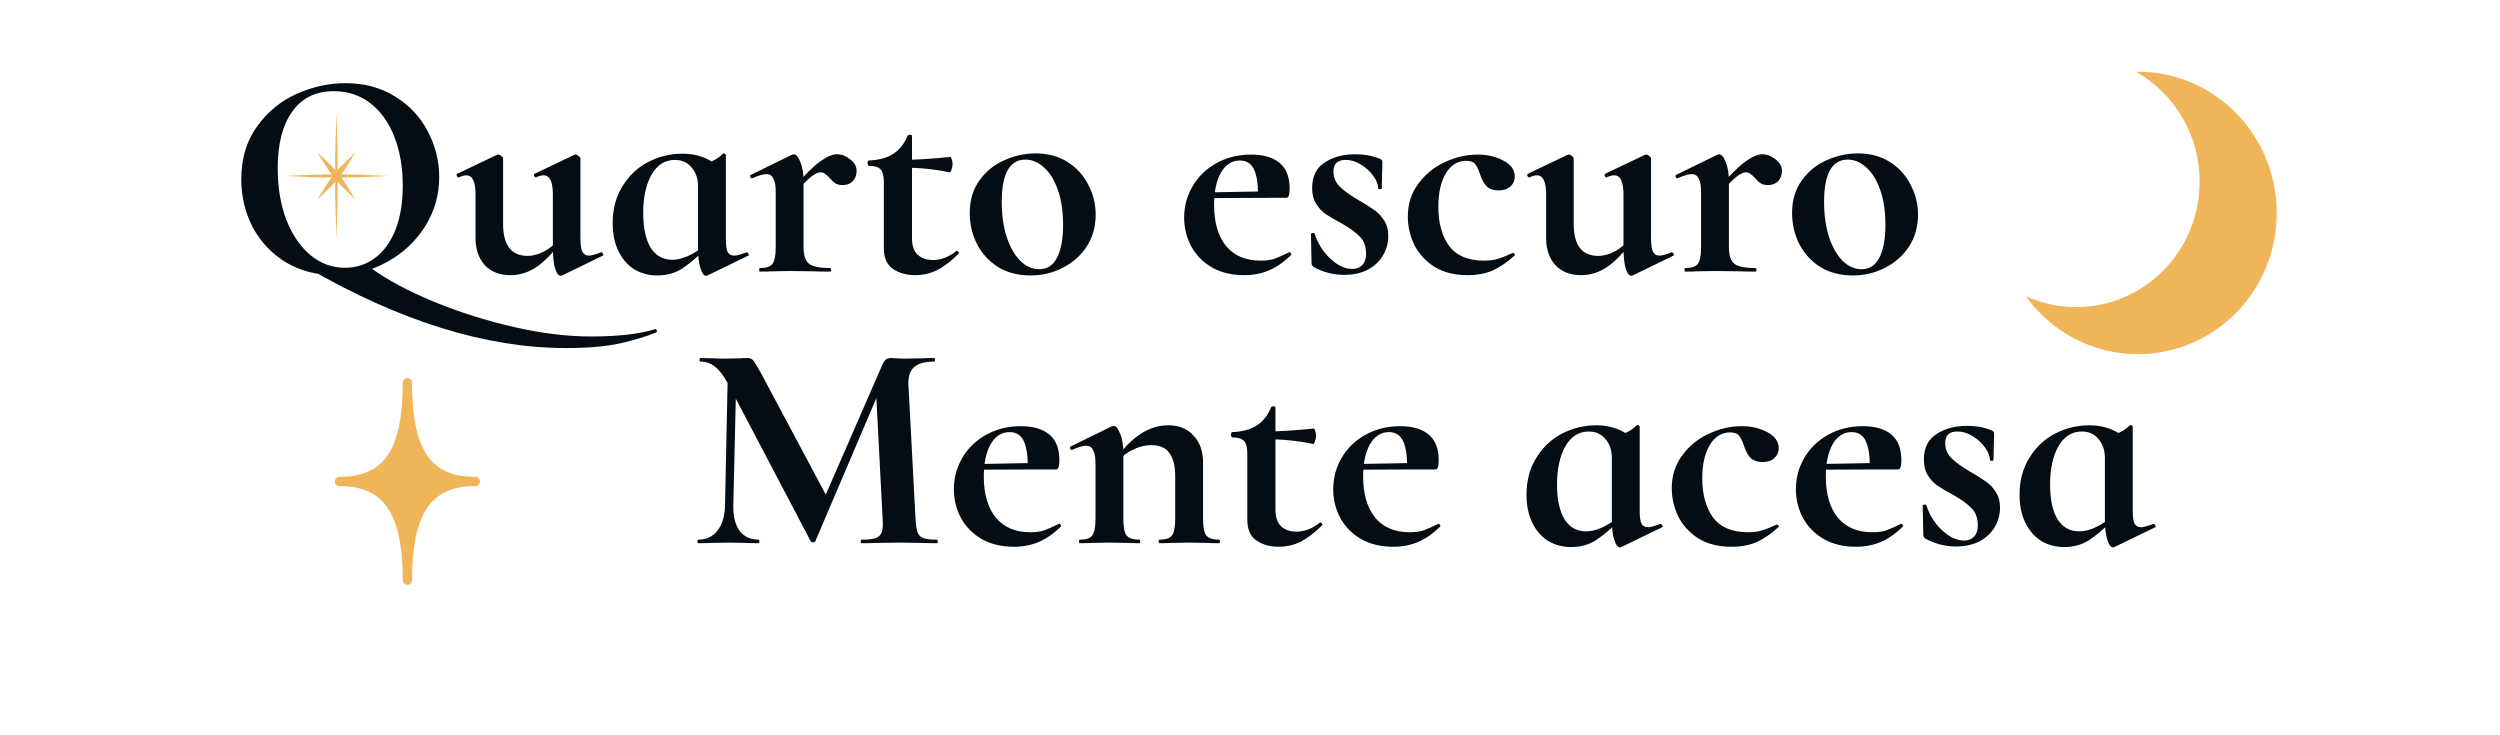 <svg width="405" height="119" viewBox="0 0 405 119" fill="none" xmlns="http://www.w3.org/2000/svg">
<path d="M49.886 43.424C51.294 43.712 52.814 43.856 54.446 43.856C56.014 43.856 57.87 43.696 60.014 43.376C62.766 45.36 66.206 47.2 70.334 48.896C74.462 50.592 78.766 51.952 83.246 52.976C87.758 54 91.902 54.512 95.678 54.512C100.094 54.512 103.598 54.112 106.19 53.312C106.254 53.28 106.318 53.344 106.382 53.504C106.446 53.696 106.43 53.808 106.334 53.84C104.702 54.512 102.75 55.104 100.478 55.616C98.238 56.128 95.31 56.384 91.694 56.384C78.766 56.384 64.83 52.064 49.886 43.424ZM54.302 44.576C51.326 44.576 48.67 43.888 46.334 42.512C44.03 41.104 42.238 39.216 40.958 36.848C39.71 34.448 39.086 31.84 39.086 29.024C39.086 25.728 39.918 22.912 41.582 20.576C43.246 18.208 45.374 16.432 47.966 15.248C50.59 14.064 53.262 13.472 55.982 13.472C59.022 13.472 61.694 14.192 63.998 15.632C66.302 17.04 68.062 18.912 69.278 21.248C70.526 23.584 71.15 26.064 71.15 28.688C71.15 31.6 70.382 34.272 68.846 36.704C67.31 39.136 65.246 41.056 62.654 42.464C60.094 43.872 57.31 44.576 54.302 44.576ZM55.886 43.376C57.678 43.376 59.278 42.864 60.686 41.84C62.126 40.784 63.246 39.264 64.046 37.28C64.846 35.264 65.246 32.864 65.246 30.08C65.246 27.136 64.798 24.512 63.902 22.208C63.006 19.872 61.71 18.048 60.014 16.736C58.318 15.424 56.334 14.768 54.062 14.768C51.15 14.768 48.91 15.872 47.342 18.08C45.774 20.256 44.99 23.312 44.99 27.248C44.99 30.352 45.454 33.136 46.382 35.6C47.342 38.032 48.638 39.936 50.27 41.312C51.934 42.688 53.806 43.376 55.886 43.376ZM82.7 44.576C80.94 44.576 79.548 44.032 78.524 42.944C77.532 41.824 77.036 40.368 77.036 38.576V31.52C77.036 29.44 76.54 28.4 75.548 28.4C75.196 28.4 74.796 28.512 74.348 28.736H74.3C74.172 28.736 74.076 28.656 74.012 28.496C73.948 28.304 73.964 28.192 74.06 28.16L80.492 25.088L80.732 25.04C80.892 25.04 81.052 25.12 81.212 25.28C81.404 25.408 81.5 25.536 81.5 25.664V36.272C81.5 39.728 82.828 41.456 85.484 41.456C86.38 41.456 87.292 41.2 88.22 40.688C89.18 40.176 89.932 39.504 90.476 38.672L90.764 39.248C89.612 40.912 88.364 42.224 87.02 43.184C85.676 44.112 84.236 44.576 82.7 44.576ZM94.028 38.432C94.028 39.52 94.124 40.288 94.316 40.736C94.54 41.184 94.892 41.408 95.372 41.408C95.82 41.408 96.476 41.232 97.34 40.88H97.436C97.532 40.88 97.612 40.96 97.676 41.12C97.772 41.28 97.772 41.376 97.676 41.408L91.052 44.624C90.988 44.656 90.908 44.672 90.812 44.672C90.46 44.672 90.156 44.256 89.9 43.424C89.676 42.592 89.564 41.472 89.564 40.064V31.52C89.564 29.44 89.068 28.4 88.076 28.4C87.724 28.4 87.308 28.512 86.828 28.736H86.78C86.684 28.736 86.604 28.656 86.54 28.496C86.476 28.304 86.492 28.192 86.588 28.16L93.02 25.088C93.084 25.056 93.164 25.04 93.26 25.04C93.42 25.04 93.58 25.12 93.74 25.28C93.932 25.408 94.028 25.536 94.028 25.664V38.432ZM106.455 44.624C105.143 44.624 103.927 44.304 102.807 43.664C101.719 42.992 100.855 42.016 100.215 40.736C99.575 39.456 99.255 37.92 99.255 36.128C99.255 33.856 99.783 31.872 100.839 30.176C101.895 28.448 103.287 27.136 105.015 26.24C106.743 25.344 108.599 24.896 110.583 24.896C112.919 24.896 114.919 25.632 116.583 27.104L113.079 30.176C113.079 28.928 112.727 27.904 112.023 27.104C111.351 26.304 110.455 25.904 109.335 25.904C107.735 25.904 106.471 26.704 105.543 28.304C104.647 29.904 104.199 31.968 104.199 34.496C104.199 36.896 104.599 38.768 105.399 40.112C106.231 41.424 107.399 42.08 108.903 42.08C110.407 42.08 112.071 41.376 113.895 39.968L114.279 40.304C112.935 41.68 111.671 42.752 110.487 43.52C109.335 44.256 107.991 44.624 106.455 44.624ZM114.375 44.672C114.023 44.672 113.719 44.256 113.463 43.424C113.207 42.592 113.079 41.472 113.079 40.064V26.768C114.135 26.512 114.935 26.272 115.479 26.048C116.055 25.792 116.599 25.408 117.111 24.896C117.143 24.864 117.191 24.848 117.255 24.848C117.319 24.848 117.383 24.88 117.447 24.944C117.543 24.976 117.591 25.024 117.591 25.088V38.768C117.591 39.728 117.687 40.416 117.879 40.832C118.103 41.216 118.455 41.408 118.935 41.408C119.351 41.408 120.007 41.232 120.903 40.88H120.999C121.095 40.88 121.175 40.96 121.239 41.12C121.335 41.28 121.335 41.376 121.239 41.408L114.615 44.624C114.551 44.656 114.471 44.672 114.375 44.672ZM128.594 30.368C130.354 28.352 131.762 26.96 132.818 26.192C133.906 25.392 134.834 24.992 135.602 24.992C136.338 24.992 137.042 25.264 137.714 25.808C138.418 26.32 138.77 26.944 138.77 27.68C138.77 28.352 138.562 28.912 138.146 29.36C137.73 29.776 137.186 29.984 136.514 29.984C136.034 29.984 135.634 29.888 135.314 29.696C135.026 29.504 134.722 29.216 134.402 28.832C134.114 28.512 133.858 28.288 133.634 28.16C133.442 28 133.202 27.92 132.914 27.92C132.562 27.92 132.114 28.112 131.57 28.496C131.058 28.88 130.194 29.712 128.978 30.992L128.594 30.368ZM123.122 44C123.026 44 122.978 43.904 122.978 43.712C122.978 43.52 123.026 43.424 123.122 43.424C124.114 43.424 124.786 43.2 125.138 42.752C125.49 42.272 125.666 41.392 125.666 40.112V31.088C125.666 30.096 125.538 29.376 125.282 28.928C125.058 28.448 124.69 28.208 124.178 28.208C123.634 28.208 122.866 28.432 121.874 28.88H121.778C121.682 28.88 121.602 28.8 121.538 28.64C121.506 28.48 121.522 28.384 121.586 28.352L128.258 25.088C128.45 25.024 128.562 24.992 128.594 24.992C128.978 24.992 129.33 25.408 129.65 26.24C130.002 27.04 130.178 28.112 130.178 29.456V40.112C130.178 41.392 130.482 42.272 131.09 42.752C131.698 43.2 132.818 43.424 134.45 43.424C134.578 43.424 134.642 43.52 134.642 43.712C134.642 43.904 134.578 44 134.45 44C133.33 44 132.45 43.984 131.81 43.952L127.922 43.904L125.09 43.952C124.61 43.984 123.954 44 123.122 44ZM148.27 44.576C146.862 44.576 145.662 44.24 144.67 43.568C143.678 42.896 143.182 41.76 143.182 40.16V29.504C143.182 28.512 143.006 27.824 142.654 27.44C142.302 27.056 141.662 26.864 140.734 26.864C140.702 26.864 140.654 26.816 140.59 26.72C140.558 26.624 140.542 26.528 140.542 26.432C140.542 26.304 140.558 26.208 140.59 26.144C140.622 26.048 140.67 26 140.734 26C142.366 25.936 143.678 25.584 144.67 24.944C145.694 24.304 146.478 23.328 147.022 22.016C147.086 21.888 147.214 21.824 147.406 21.824C147.63 21.824 147.742 21.888 147.742 22.016V38.576C147.742 39.792 148.046 40.688 148.654 41.264C149.294 41.84 150.126 42.128 151.15 42.128C152.43 42.128 153.678 41.648 154.894 40.688L154.99 40.64C155.118 40.64 155.214 40.704 155.278 40.832C155.374 40.96 155.374 41.056 155.278 41.12C154.094 42.304 152.942 43.184 151.822 43.76C150.702 44.304 149.518 44.576 148.27 44.576ZM153.79 27.92C151.454 27.408 148.878 27.152 146.062 27.152V25.904C148.142 25.904 150.782 25.744 153.982 25.424C154.046 25.424 154.11 25.552 154.174 25.808C154.27 26.032 154.318 26.288 154.318 26.576C154.318 26.896 154.254 27.216 154.126 27.536C154.03 27.824 153.918 27.952 153.79 27.92ZM166.939 44.624C164.955 44.624 163.211 44.176 161.707 43.28C160.235 42.352 159.099 41.12 158.299 39.584C157.499 38.016 157.099 36.32 157.099 34.496C157.099 32.416 157.627 30.656 158.683 29.216C159.739 27.744 161.083 26.656 162.715 25.952C164.347 25.216 166.027 24.848 167.755 24.848C169.739 24.848 171.467 25.312 172.939 26.24C174.411 27.168 175.531 28.4 176.299 29.936C177.099 31.44 177.499 33.056 177.499 34.784C177.499 36.704 177.019 38.416 176.059 39.92C175.099 41.392 173.803 42.544 172.171 43.376C170.571 44.208 168.827 44.624 166.939 44.624ZM168.379 43.616C169.627 43.616 170.571 43.008 171.211 41.792C171.883 40.544 172.219 38.768 172.219 36.464C172.219 34.224 171.931 32.304 171.355 30.704C170.779 29.104 170.027 27.904 169.099 27.104C168.171 26.272 167.179 25.856 166.123 25.856C163.563 25.856 162.283 28.144 162.283 32.72C162.283 34.864 162.555 36.768 163.099 38.432C163.643 40.064 164.379 41.344 165.307 42.272C166.235 43.168 167.259 43.616 168.379 43.616ZM201.577 44.576C199.561 44.576 197.817 44.16 196.345 43.328C194.873 42.464 193.753 41.328 192.985 39.92C192.217 38.48 191.833 36.928 191.833 35.264C191.833 33.408 192.297 31.696 193.225 30.128C194.153 28.56 195.433 27.328 197.065 26.432C198.729 25.504 200.601 25.04 202.681 25.04C204.665 25.04 206.201 25.488 207.289 26.384C208.377 27.28 208.921 28.672 208.921 30.56C208.921 31.552 208.745 32.048 208.393 32.048H203.785C203.849 30.096 203.657 28.608 203.209 27.584C202.761 26.528 201.977 26 200.857 26C199.577 26 198.553 26.656 197.785 27.968C197.049 29.28 196.681 31.024 196.681 33.2C196.681 36.016 197.321 38.224 198.601 39.824C199.913 41.424 201.785 42.224 204.217 42.224C205.081 42.224 205.817 42.128 206.425 41.936C207.033 41.712 207.833 41.36 208.825 40.88L208.921 40.832C208.985 40.832 209.049 40.896 209.113 41.024C209.209 41.152 209.225 41.248 209.161 41.312C207.977 42.464 206.777 43.296 205.561 43.808C204.345 44.32 203.017 44.576 201.577 44.576ZM194.953 31.184L205.465 30.992V32.048L195.001 32.096L194.953 31.184ZM216.023 27.776C216.023 28.704 216.343 29.504 216.983 30.176C217.655 30.848 218.615 31.552 219.863 32.288C221.079 32.992 221.975 33.552 222.551 33.968C223.159 34.352 223.703 34.912 224.183 35.648C224.663 36.352 224.903 37.216 224.903 38.24C224.903 39.328 224.631 40.352 224.087 41.312C223.543 42.272 222.727 43.056 221.639 43.664C220.551 44.24 219.255 44.528 217.751 44.528C215.991 44.528 214.327 44.096 212.759 43.232C212.567 43.04 212.471 42.848 212.471 42.656L212.375 37.904C212.375 37.808 212.455 37.76 212.615 37.76C212.807 37.728 212.919 37.744 212.951 37.808C213.463 39.408 214.311 40.768 215.495 41.888C216.679 43.008 217.879 43.568 219.095 43.568C219.767 43.568 220.295 43.36 220.679 42.944C221.095 42.528 221.303 41.92 221.303 41.12C221.303 39.936 220.967 39.008 220.295 38.336C219.623 37.632 218.631 36.912 217.319 36.176C216.199 35.568 215.351 35.072 214.775 34.688C214.199 34.304 213.687 33.76 213.239 33.056C212.791 32.352 212.567 31.488 212.567 30.464C212.567 28.576 213.239 27.2 214.583 26.336C215.927 25.44 217.575 24.992 219.527 24.992C220.263 24.992 220.919 25.04 221.495 25.136C222.103 25.232 222.775 25.424 223.511 25.712C223.799 25.808 223.943 25.984 223.943 26.24C223.943 27.04 223.927 27.664 223.895 28.112L223.847 30.512C223.847 30.608 223.751 30.656 223.559 30.656C223.367 30.656 223.271 30.608 223.271 30.512C223.271 29.904 223.015 29.248 222.503 28.544C221.991 27.808 221.319 27.184 220.487 26.672C219.687 26.16 218.855 25.904 217.991 25.904C216.679 25.904 216.023 26.528 216.023 27.776ZM237.763 44.576C235.651 44.576 233.859 44.128 232.387 43.232C230.947 42.304 229.859 41.12 229.123 39.68C228.419 38.208 228.067 36.672 228.067 35.072C228.067 33.056 228.627 31.296 229.747 29.792C230.867 28.256 232.291 27.088 234.019 26.288C235.779 25.456 237.571 25.04 239.395 25.04C240.931 25.04 242.307 25.36 243.523 26C244.771 26.64 245.395 27.52 245.395 28.64C245.395 29.248 245.155 29.776 244.675 30.224C244.227 30.64 243.587 30.848 242.755 30.848C241.987 30.848 241.379 30.656 240.931 30.272C240.483 29.856 240.115 29.232 239.827 28.4C239.539 27.504 239.251 26.896 238.963 26.576C238.707 26.224 238.227 26.048 237.523 26.048C236.147 26.048 235.043 26.736 234.211 28.112C233.411 29.456 233.011 31.248 233.011 33.488C233.011 36.144 233.603 38.272 234.787 39.872C235.971 41.44 237.859 42.224 240.451 42.224C241.315 42.224 242.051 42.128 242.659 41.936C243.299 41.744 244.099 41.424 245.059 40.976H245.107C245.203 40.976 245.283 41.024 245.347 41.12C245.443 41.216 245.459 41.296 245.395 41.36C244.211 42.448 243.027 43.264 241.843 43.808C240.659 44.32 239.299 44.576 237.763 44.576ZM256.138 44.576C254.378 44.576 252.986 44.032 251.962 42.944C250.97 41.824 250.474 40.368 250.474 38.576V31.52C250.474 29.44 249.978 28.4 248.986 28.4C248.634 28.4 248.234 28.512 247.786 28.736H247.738C247.61 28.736 247.514 28.656 247.45 28.496C247.386 28.304 247.402 28.192 247.498 28.16L253.93 25.088L254.17 25.04C254.33 25.04 254.49 25.12 254.65 25.28C254.842 25.408 254.938 25.536 254.938 25.664V36.272C254.938 39.728 256.266 41.456 258.922 41.456C259.818 41.456 260.73 41.2 261.658 40.688C262.618 40.176 263.37 39.504 263.914 38.672L264.202 39.248C263.05 40.912 261.802 42.224 260.458 43.184C259.114 44.112 257.674 44.576 256.138 44.576ZM267.466 38.432C267.466 39.52 267.562 40.288 267.754 40.736C267.978 41.184 268.33 41.408 268.81 41.408C269.258 41.408 269.914 41.232 270.778 40.88H270.874C270.97 40.88 271.05 40.96 271.114 41.12C271.21 41.28 271.21 41.376 271.114 41.408L264.49 44.624C264.426 44.656 264.346 44.672 264.25 44.672C263.898 44.672 263.594 44.256 263.338 43.424C263.114 42.592 263.002 41.472 263.002 40.064V31.52C263.002 29.44 262.506 28.4 261.514 28.4C261.162 28.4 260.746 28.512 260.266 28.736H260.218C260.122 28.736 260.042 28.656 259.978 28.496C259.914 28.304 259.93 28.192 260.026 28.16L266.458 25.088C266.522 25.056 266.602 25.04 266.698 25.04C266.858 25.04 267.018 25.12 267.178 25.28C267.37 25.408 267.466 25.536 267.466 25.664V38.432ZM278.5 30.368C280.26 28.352 281.668 26.96 282.724 26.192C283.812 25.392 284.74 24.992 285.508 24.992C286.244 24.992 286.948 25.264 287.62 25.808C288.324 26.32 288.676 26.944 288.676 27.68C288.676 28.352 288.468 28.912 288.052 29.36C287.636 29.776 287.092 29.984 286.42 29.984C285.94 29.984 285.54 29.888 285.22 29.696C284.932 29.504 284.628 29.216 284.308 28.832C284.02 28.512 283.764 28.288 283.54 28.16C283.348 28 283.108 27.92 282.82 27.92C282.468 27.92 282.02 28.112 281.476 28.496C280.964 28.88 280.1 29.712 278.884 30.992L278.5 30.368ZM273.028 44C272.932 44 272.884 43.904 272.884 43.712C272.884 43.52 272.932 43.424 273.028 43.424C274.02 43.424 274.692 43.2 275.044 42.752C275.396 42.272 275.572 41.392 275.572 40.112V31.088C275.572 30.096 275.444 29.376 275.188 28.928C274.964 28.448 274.596 28.208 274.084 28.208C273.54 28.208 272.772 28.432 271.78 28.88H271.684C271.588 28.88 271.508 28.8 271.444 28.64C271.412 28.48 271.428 28.384 271.492 28.352L278.164 25.088C278.356 25.024 278.468 24.992 278.5 24.992C278.884 24.992 279.236 25.408 279.556 26.24C279.908 27.04 280.084 28.112 280.084 29.456V40.112C280.084 41.392 280.388 42.272 280.996 42.752C281.604 43.2 282.724 43.424 284.356 43.424C284.484 43.424 284.548 43.52 284.548 43.712C284.548 43.904 284.484 44 284.356 44C283.236 44 282.356 43.984 281.716 43.952L277.828 43.904L274.996 43.952C274.516 43.984 273.86 44 273.028 44ZM300.157 44.624C298.173 44.624 296.429 44.176 294.925 43.28C293.453 42.352 292.317 41.12 291.517 39.584C290.717 38.016 290.317 36.32 290.317 34.496C290.317 32.416 290.845 30.656 291.901 29.216C292.957 27.744 294.301 26.656 295.933 25.952C297.565 25.216 299.245 24.848 300.973 24.848C302.957 24.848 304.685 25.312 306.157 26.24C307.629 27.168 308.749 28.4 309.517 29.936C310.317 31.44 310.717 33.056 310.717 34.784C310.717 36.704 310.237 38.416 309.277 39.92C308.317 41.392 307.021 42.544 305.389 43.376C303.789 44.208 302.045 44.624 300.157 44.624ZM301.597 43.616C302.845 43.616 303.789 43.008 304.429 41.792C305.101 40.544 305.437 38.768 305.437 36.464C305.437 34.224 305.149 32.304 304.573 30.704C303.997 29.104 303.245 27.904 302.317 27.104C301.389 26.272 300.397 25.856 299.341 25.856C296.781 25.856 295.501 28.144 295.501 32.72C295.501 34.864 295.773 36.768 296.317 38.432C296.861 40.064 297.597 41.344 298.525 42.272C299.453 43.168 300.477 43.616 301.597 43.616Z" fill="#040D13"/>
<path d="M117.932 59.104L119.324 59.2L118.796 81.904C118.764 83.632 119.1 84.992 119.804 85.984C120.54 86.944 121.564 87.424 122.876 87.424C122.972 87.424 123.02 87.52 123.02 87.712C123.02 87.904 122.972 88 122.876 88C122.012 88 121.34 87.984 120.86 87.952L118.22 87.904L115.196 87.952C114.684 87.984 113.996 88 113.132 88C113.036 88 112.988 87.904 112.988 87.712C112.988 87.52 113.036 87.424 113.132 87.424C114.444 87.424 115.484 86.928 116.252 85.936C117.02 84.944 117.42 83.6 117.452 81.904L117.932 59.104ZM151.82 87.424C151.884 87.424 151.916 87.52 151.916 87.712C151.916 87.904 151.884 88 151.82 88C150.732 88 149.868 87.984 149.228 87.952L145.676 87.904L142.076 87.952C141.468 87.984 140.636 88 139.58 88C139.484 88 139.436 87.904 139.436 87.712C139.436 87.52 139.484 87.424 139.58 87.424C140.604 87.424 141.356 87.344 141.836 87.184C142.348 86.992 142.684 86.672 142.844 86.224C143.004 85.776 143.052 85.072 142.988 84.112L141.884 62.8L144.332 58.96L132.092 87.664C132.028 87.792 131.9 87.856 131.708 87.856C131.516 87.856 131.388 87.792 131.324 87.664L117.836 61.984C117.196 60.8 116.524 59.936 115.82 59.392C115.148 58.848 114.364 58.576 113.468 58.576C113.372 58.576 113.324 58.48 113.324 58.288C113.324 58.096 113.372 58 113.468 58L115.724 58.048C116.172 58.08 116.748 58.096 117.452 58.096L119.996 58.048C120.284 58.016 120.652 58 121.1 58C121.516 58 121.836 58.144 122.06 58.432C122.284 58.72 122.7 59.408 123.308 60.496L134.06 80.656L131.66 84.976L142.892 59.2C143.084 58.752 143.276 58.448 143.468 58.288C143.692 58.096 143.98 58 144.332 58C144.62 58 144.94 58.016 145.292 58.048C145.676 58.08 146.108 58.096 146.588 58.096L149.42 58.048C149.868 58.016 150.508 58 151.34 58C151.436 58 151.484 58.096 151.484 58.288C151.484 58.48 151.436 58.576 151.34 58.576C149.836 58.576 148.748 58.88 148.076 59.488C147.404 60.096 147.1 61.04 147.164 62.32L148.316 84.112C148.38 85.104 148.492 85.824 148.652 86.272C148.844 86.72 149.164 87.024 149.612 87.184C150.092 87.344 150.828 87.424 151.82 87.424ZM164.272 88.576C162.256 88.576 160.512 88.16 159.04 87.328C157.568 86.464 156.448 85.328 155.68 83.92C154.912 82.48 154.528 80.928 154.528 79.264C154.528 77.408 154.992 75.696 155.92 74.128C156.848 72.56 158.128 71.328 159.76 70.432C161.424 69.504 163.296 69.04 165.376 69.04C167.36 69.04 168.896 69.488 169.984 70.384C171.072 71.28 171.616 72.672 171.616 74.56C171.616 75.552 171.44 76.048 171.088 76.048H166.48C166.544 74.096 166.352 72.608 165.904 71.584C165.456 70.528 164.672 70 163.552 70C162.272 70 161.248 70.656 160.48 71.968C159.744 73.28 159.376 75.024 159.376 77.2C159.376 80.016 160.016 82.224 161.296 83.824C162.608 85.424 164.48 86.224 166.912 86.224C167.776 86.224 168.512 86.128 169.12 85.936C169.728 85.712 170.528 85.36 171.52 84.88L171.616 84.832C171.68 84.832 171.744 84.896 171.808 85.024C171.904 85.152 171.92 85.248 171.856 85.312C170.672 86.464 169.472 87.296 168.256 87.808C167.04 88.32 165.712 88.576 164.272 88.576ZM157.648 75.184L168.16 74.992V76.048L157.696 76.096L157.648 75.184ZM187.839 88C187.743 88 187.695 87.904 187.695 87.712C187.695 87.52 187.743 87.424 187.839 87.424C188.831 87.424 189.503 87.2 189.855 86.752C190.207 86.272 190.383 85.392 190.383 84.112V77.2C190.383 75.472 190.063 74.192 189.423 73.36C188.815 72.528 187.839 72.112 186.495 72.112C185.503 72.112 184.495 72.368 183.471 72.88C182.479 73.36 181.695 74 181.119 74.8L180.879 74.224C182.031 72.56 183.311 71.264 184.719 70.336C186.159 69.376 187.679 68.896 189.279 68.896C191.007 68.896 192.367 69.456 193.359 70.576C194.383 71.664 194.895 73.104 194.895 74.896V84.112C194.895 85.392 195.071 86.272 195.423 86.752C195.807 87.2 196.495 87.424 197.487 87.424C197.583 87.424 197.631 87.52 197.631 87.712C197.631 87.904 197.583 88 197.487 88C196.655 88 195.999 87.984 195.519 87.952L192.639 87.904L189.855 87.952C189.343 87.984 188.671 88 187.839 88ZM174.927 88C174.831 88 174.783 87.904 174.783 87.712C174.783 87.52 174.831 87.424 174.927 87.424C175.919 87.424 176.591 87.2 176.943 86.752C177.295 86.272 177.471 85.392 177.471 84.112V75.088C177.471 74.096 177.343 73.376 177.087 72.928C176.863 72.448 176.495 72.208 175.983 72.208C175.439 72.208 174.671 72.432 173.679 72.88H173.583C173.487 72.88 173.407 72.8 173.343 72.64C173.311 72.48 173.327 72.384 173.391 72.352L180.063 69.088C180.255 69.024 180.367 68.992 180.399 68.992C180.783 68.992 181.135 69.408 181.455 70.24C181.807 71.04 181.983 72.112 181.983 73.456V84.112C181.983 85.392 182.159 86.272 182.511 86.752C182.895 87.2 183.583 87.424 184.575 87.424C184.671 87.424 184.719 87.52 184.719 87.712C184.719 87.904 184.671 88 184.575 88C183.743 88 183.087 87.984 182.607 87.952L179.727 87.904L176.895 87.952C176.415 87.984 175.759 88 174.927 88ZM207.152 88.576C205.744 88.576 204.544 88.24 203.552 87.568C202.56 86.896 202.064 85.76 202.064 84.16V73.504C202.064 72.512 201.888 71.824 201.536 71.44C201.184 71.056 200.544 70.864 199.616 70.864C199.584 70.864 199.536 70.816 199.472 70.72C199.44 70.624 199.424 70.528 199.424 70.432C199.424 70.304 199.44 70.208 199.472 70.144C199.504 70.048 199.552 70 199.616 70C201.248 69.936 202.56 69.584 203.552 68.944C204.576 68.304 205.36 67.328 205.904 66.016C205.968 65.888 206.096 65.824 206.288 65.824C206.512 65.824 206.624 65.888 206.624 66.016V82.576C206.624 83.792 206.928 84.688 207.536 85.264C208.176 85.84 209.008 86.128 210.032 86.128C211.312 86.128 212.56 85.648 213.776 84.688L213.872 84.64C214 84.64 214.096 84.704 214.16 84.832C214.256 84.96 214.256 85.056 214.16 85.12C212.976 86.304 211.824 87.184 210.704 87.76C209.584 88.304 208.4 88.576 207.152 88.576ZM212.672 71.92C210.336 71.408 207.76 71.152 204.944 71.152V69.904C207.024 69.904 209.664 69.744 212.864 69.424C212.928 69.424 212.992 69.552 213.056 69.808C213.152 70.032 213.2 70.288 213.2 70.576C213.2 70.896 213.136 71.216 213.008 71.536C212.912 71.824 212.8 71.952 212.672 71.92ZM225.725 88.576C223.709 88.576 221.965 88.16 220.493 87.328C219.021 86.464 217.901 85.328 217.133 83.92C216.365 82.48 215.981 80.928 215.981 79.264C215.981 77.408 216.445 75.696 217.373 74.128C218.301 72.56 219.581 71.328 221.213 70.432C222.877 69.504 224.749 69.04 226.829 69.04C228.813 69.04 230.349 69.488 231.437 70.384C232.525 71.28 233.069 72.672 233.069 74.56C233.069 75.552 232.893 76.048 232.541 76.048H227.933C227.997 74.096 227.805 72.608 227.357 71.584C226.909 70.528 226.125 70 225.005 70C223.725 70 222.701 70.656 221.933 71.968C221.197 73.28 220.829 75.024 220.829 77.2C220.829 80.016 221.469 82.224 222.749 83.824C224.061 85.424 225.933 86.224 228.365 86.224C229.229 86.224 229.965 86.128 230.573 85.936C231.181 85.712 231.981 85.36 232.973 84.88L233.069 84.832C233.133 84.832 233.197 84.896 233.261 85.024C233.357 85.152 233.373 85.248 233.309 85.312C232.125 86.464 230.925 87.296 229.709 87.808C228.493 88.32 227.165 88.576 225.725 88.576ZM219.101 75.184L229.613 74.992V76.048L219.149 76.096L219.101 75.184ZM254.494 88.624C253.182 88.624 251.966 88.304 250.846 87.664C249.758 86.992 248.894 86.016 248.254 84.736C247.614 83.456 247.294 81.92 247.294 80.128C247.294 77.856 247.822 75.872 248.878 74.176C249.934 72.448 251.326 71.136 253.054 70.24C254.782 69.344 256.638 68.896 258.622 68.896C260.958 68.896 262.958 69.632 264.622 71.104L261.118 74.176C261.118 72.928 260.766 71.904 260.062 71.104C259.39 70.304 258.494 69.904 257.374 69.904C255.774 69.904 254.51 70.704 253.582 72.304C252.686 73.904 252.238 75.968 252.238 78.496C252.238 80.896 252.638 82.768 253.438 84.112C254.27 85.424 255.438 86.08 256.942 86.08C258.446 86.08 260.11 85.376 261.934 83.968L262.318 84.304C260.974 85.68 259.71 86.752 258.526 87.52C257.374 88.256 256.03 88.624 254.494 88.624ZM262.414 88.672C262.062 88.672 261.758 88.256 261.502 87.424C261.246 86.592 261.118 85.472 261.118 84.064V70.768C262.174 70.512 262.974 70.272 263.518 70.048C264.094 69.792 264.638 69.408 265.15 68.896C265.182 68.864 265.23 68.848 265.294 68.848C265.358 68.848 265.422 68.88 265.486 68.944C265.582 68.976 265.63 69.024 265.63 69.088V82.768C265.63 83.728 265.726 84.416 265.918 84.832C266.142 85.216 266.494 85.408 266.974 85.408C267.39 85.408 268.046 85.232 268.942 84.88H269.038C269.134 84.88 269.214 84.96 269.278 85.12C269.374 85.28 269.374 85.376 269.278 85.408L262.654 88.624C262.59 88.656 262.51 88.672 262.414 88.672ZM280.521 88.576C278.409 88.576 276.617 88.128 275.145 87.232C273.705 86.304 272.617 85.12 271.881 83.68C271.177 82.208 270.825 80.672 270.825 79.072C270.825 77.056 271.385 75.296 272.505 73.792C273.625 72.256 275.049 71.088 276.777 70.288C278.537 69.456 280.329 69.04 282.153 69.04C283.689 69.04 285.065 69.36 286.281 70C287.529 70.64 288.153 71.52 288.153 72.64C288.153 73.248 287.913 73.776 287.433 74.224C286.985 74.64 286.345 74.848 285.513 74.848C284.745 74.848 284.137 74.656 283.689 74.272C283.241 73.856 282.873 73.232 282.585 72.4C282.297 71.504 282.009 70.896 281.721 70.576C281.465 70.224 280.985 70.048 280.281 70.048C278.905 70.048 277.801 70.736 276.969 72.112C276.169 73.456 275.769 75.248 275.769 77.488C275.769 80.144 276.361 82.272 277.545 83.872C278.729 85.44 280.617 86.224 283.209 86.224C284.073 86.224 284.809 86.128 285.417 85.936C286.057 85.744 286.857 85.424 287.817 84.976H287.865C287.961 84.976 288.041 85.024 288.105 85.12C288.201 85.216 288.217 85.296 288.153 85.36C286.969 86.448 285.785 87.264 284.601 87.808C283.417 88.32 282.057 88.576 280.521 88.576ZM300.678 88.576C298.662 88.576 296.918 88.16 295.446 87.328C293.974 86.464 292.854 85.328 292.086 83.92C291.318 82.48 290.934 80.928 290.934 79.264C290.934 77.408 291.398 75.696 292.326 74.128C293.254 72.56 294.534 71.328 296.166 70.432C297.83 69.504 299.702 69.04 301.782 69.04C303.766 69.04 305.302 69.488 306.39 70.384C307.478 71.28 308.022 72.672 308.022 74.56C308.022 75.552 307.846 76.048 307.494 76.048H302.886C302.95 74.096 302.758 72.608 302.31 71.584C301.862 70.528 301.078 70 299.958 70C298.678 70 297.654 70.656 296.886 71.968C296.15 73.28 295.782 75.024 295.782 77.2C295.782 80.016 296.422 82.224 297.702 83.824C299.014 85.424 300.886 86.224 303.318 86.224C304.182 86.224 304.918 86.128 305.526 85.936C306.134 85.712 306.934 85.36 307.926 84.88L308.022 84.832C308.086 84.832 308.15 84.896 308.214 85.024C308.31 85.152 308.326 85.248 308.262 85.312C307.078 86.464 305.878 87.296 304.662 87.808C303.446 88.32 302.118 88.576 300.678 88.576ZM294.054 75.184L304.566 74.992V76.048L294.102 76.096L294.054 75.184ZM315.125 71.776C315.125 72.704 315.445 73.504 316.085 74.176C316.757 74.848 317.717 75.552 318.965 76.288C320.181 76.992 321.077 77.552 321.653 77.968C322.261 78.352 322.805 78.912 323.285 79.648C323.765 80.352 324.005 81.216 324.005 82.24C324.005 83.328 323.733 84.352 323.189 85.312C322.645 86.272 321.829 87.056 320.741 87.664C319.653 88.24 318.357 88.528 316.853 88.528C315.093 88.528 313.429 88.096 311.861 87.232C311.669 87.04 311.573 86.848 311.573 86.656L311.477 81.904C311.477 81.808 311.557 81.76 311.717 81.76C311.909 81.728 312.021 81.744 312.053 81.808C312.565 83.408 313.413 84.768 314.597 85.888C315.781 87.008 316.981 87.568 318.197 87.568C318.869 87.568 319.397 87.36 319.781 86.944C320.197 86.528 320.405 85.92 320.405 85.12C320.405 83.936 320.069 83.008 319.397 82.336C318.725 81.632 317.733 80.912 316.421 80.176C315.301 79.568 314.453 79.072 313.877 78.688C313.301 78.304 312.789 77.76 312.341 77.056C311.893 76.352 311.669 75.488 311.669 74.464C311.669 72.576 312.341 71.2 313.685 70.336C315.029 69.44 316.677 68.992 318.629 68.992C319.365 68.992 320.021 69.04 320.597 69.136C321.205 69.232 321.877 69.424 322.613 69.712C322.901 69.808 323.045 69.984 323.045 70.24C323.045 71.04 323.029 71.664 322.997 72.112L322.949 74.512C322.949 74.608 322.853 74.656 322.661 74.656C322.469 74.656 322.373 74.608 322.373 74.512C322.373 73.904 322.117 73.248 321.605 72.544C321.093 71.808 320.421 71.184 319.589 70.672C318.789 70.16 317.957 69.904 317.093 69.904C315.781 69.904 315.125 70.528 315.125 71.776ZM334.369 88.624C333.057 88.624 331.841 88.304 330.721 87.664C329.633 86.992 328.769 86.016 328.129 84.736C327.489 83.456 327.169 81.92 327.169 80.128C327.169 77.856 327.697 75.872 328.753 74.176C329.809 72.448 331.201 71.136 332.929 70.24C334.657 69.344 336.513 68.896 338.497 68.896C340.833 68.896 342.833 69.632 344.497 71.104L340.993 74.176C340.993 72.928 340.641 71.904 339.937 71.104C339.265 70.304 338.369 69.904 337.249 69.904C335.649 69.904 334.385 70.704 333.457 72.304C332.561 73.904 332.113 75.968 332.113 78.496C332.113 80.896 332.513 82.768 333.313 84.112C334.145 85.424 335.313 86.08 336.817 86.08C338.321 86.08 339.985 85.376 341.809 83.968L342.193 84.304C340.849 85.68 339.585 86.752 338.401 87.52C337.249 88.256 335.905 88.624 334.369 88.624ZM342.289 88.672C341.937 88.672 341.633 88.256 341.377 87.424C341.121 86.592 340.993 85.472 340.993 84.064V70.768C342.049 70.512 342.849 70.272 343.393 70.048C343.969 69.792 344.513 69.408 345.025 68.896C345.057 68.864 345.105 68.848 345.169 68.848C345.233 68.848 345.297 68.88 345.361 68.944C345.457 68.976 345.505 69.024 345.505 69.088V82.768C345.505 83.728 345.601 84.416 345.793 84.832C346.017 85.216 346.369 85.408 346.849 85.408C347.265 85.408 347.921 85.232 348.817 84.88H348.913C349.009 84.88 349.089 84.96 349.153 85.12C349.249 85.28 349.249 85.376 349.153 85.408L342.529 88.624C342.465 88.656 342.385 88.672 342.289 88.672Z" fill="#040D13"/>
<path fill-rule="evenodd" clip-rule="evenodd" d="M346.035 11.625C349.175 13.412 351.783 16 353.594 19.127C355.404 22.253 356.352 25.804 356.339 29.417C356.339 40.646 347.387 49.75 336.346 49.75C333.433 49.75 330.663 49.115 328.167 47.976C332.259 53.674 338.875 57.375 346.342 57.375C358.763 57.375 368.833 47.132 368.833 34.5C368.833 21.868 358.763 11.625 346.342 11.625H346.035Z" fill="#F1B559"/>
<path d="M55.272 28.281C55.778 27.63 56.522 26.36 57.6 24.672L57.601 24.671C56.235 26.004 55.207 26.924 54.68 27.548C54.764 26.029 54.631 23.001 54.5 18C54.368 23.001 54.236 26.029 54.32 27.55C53.792 26.926 52.765 26.005 51.399 24.673L51.4 24.674C52.479 26.362 53.222 27.631 53.728 28.283C52.497 28.179 50.047 28.343 46 28.506C50.047 28.668 52.497 28.832 53.728 28.728C53.222 29.38 52.478 30.649 51.399 32.337L51.4 32.336C52.766 31.004 53.793 30.084 54.32 29.459C54.236 30.979 54.368 34.004 54.5 39C54.631 34.004 54.764 30.979 54.68 29.459C55.207 30.083 56.234 31.003 57.6 32.336L57.601 32.337C56.522 30.648 55.778 29.379 55.272 28.727C56.503 28.831 58.953 28.667 63 28.505C58.953 28.341 56.503 28.178 55.272 28.281Z" fill="#F1B559"/>
<path d="M55 78C62.661 78 66 73.312 66 62C66 73.312 69.316 78 77 78C69.316 78 66 82.823 66 94C66 82.823 62.661 78 55 78Z" fill="#F1B559" stroke="#F1B559" stroke-width="1.5" stroke-linejoin="round"/>
</svg>
